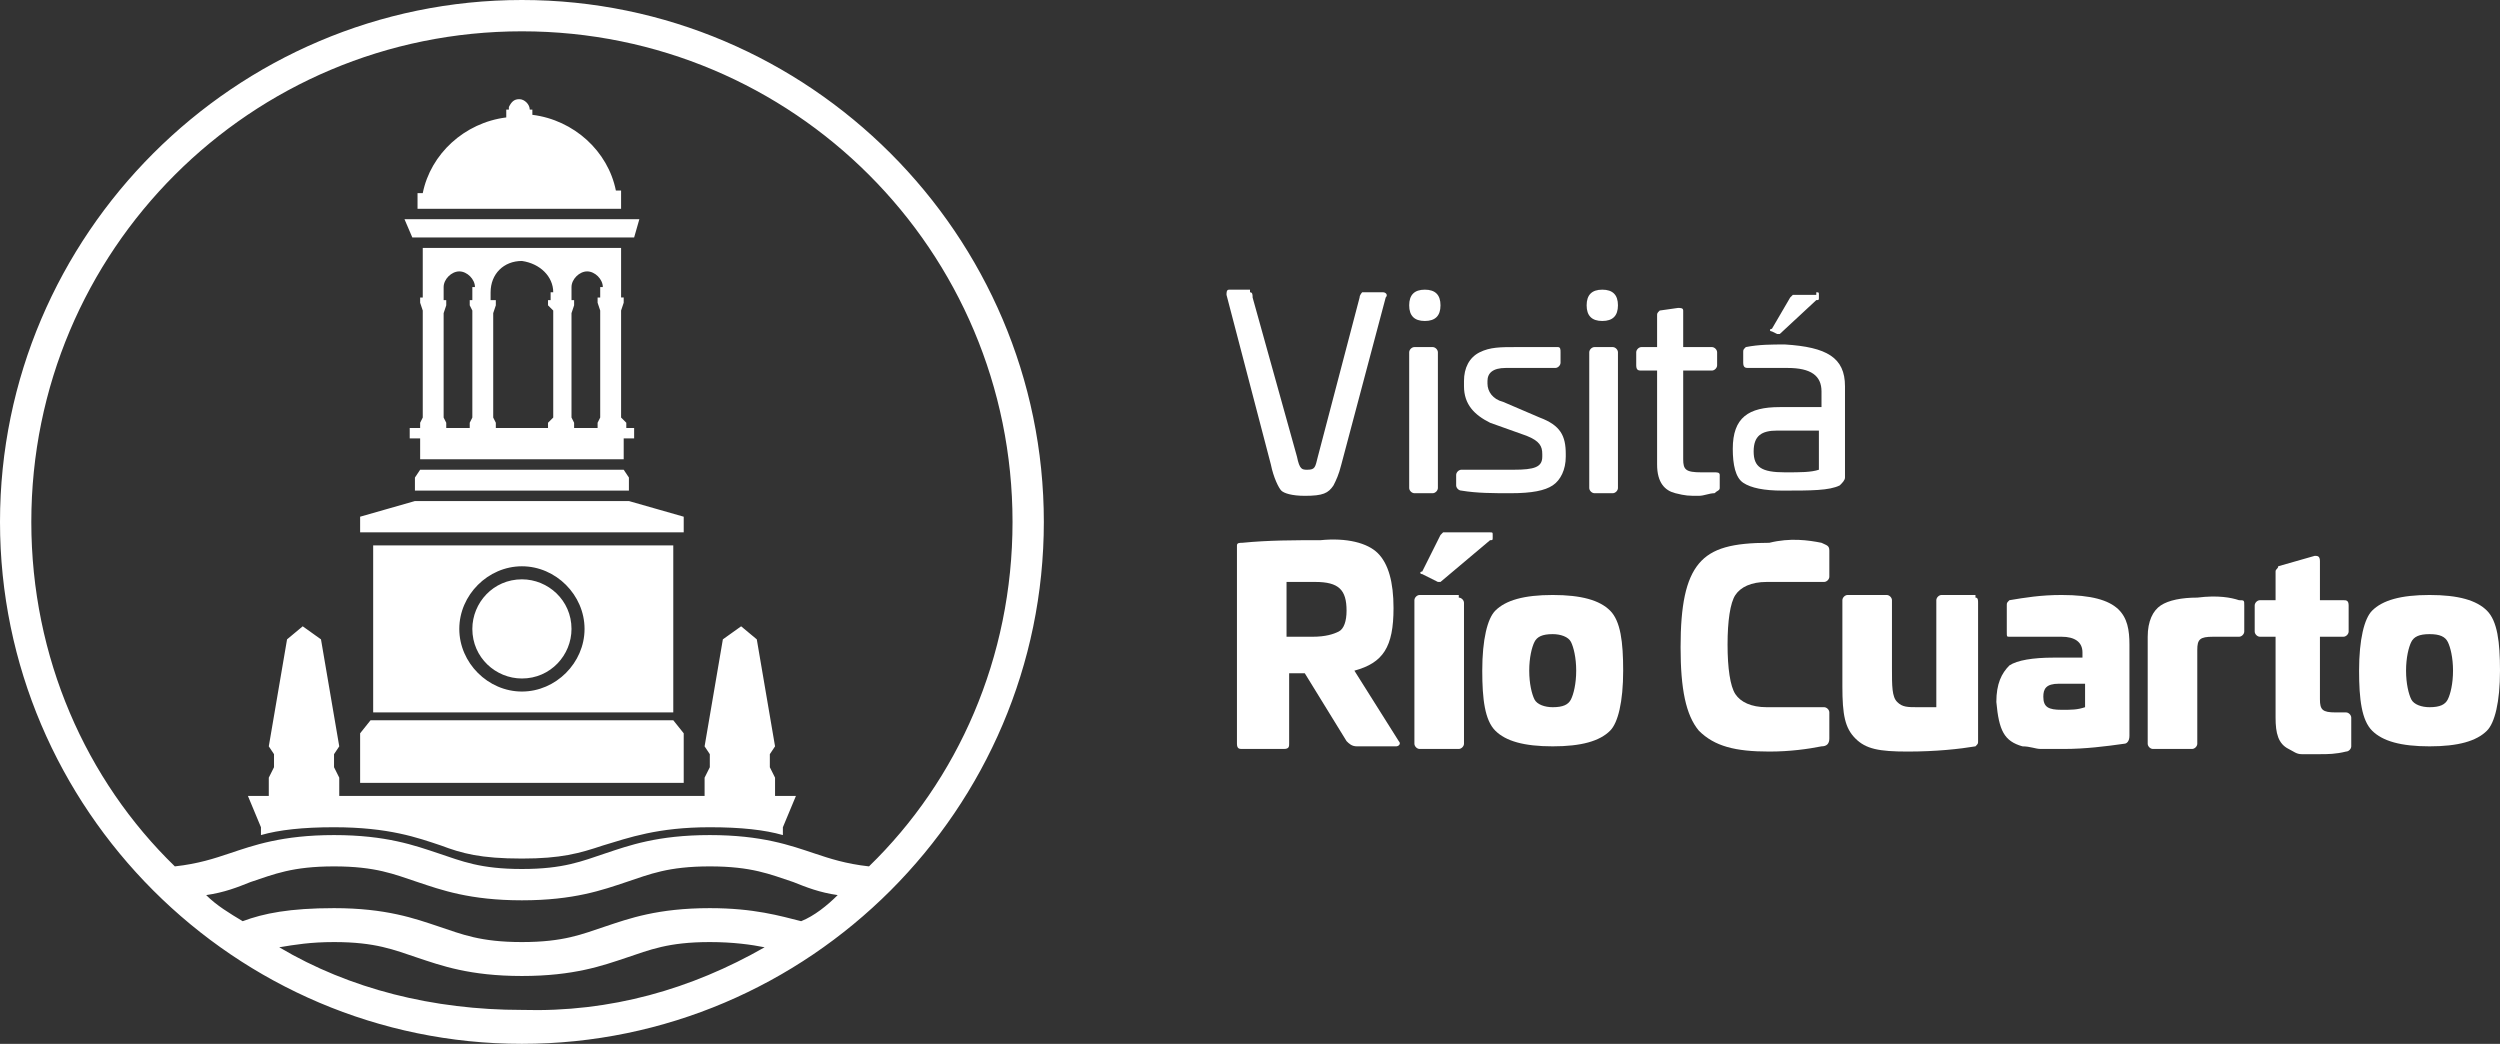 <?xml version="1.0" encoding="utf-8"?>
<!-- Generator: Adobe Illustrator 18.0.0, SVG Export Plug-In . SVG Version: 6.00 Build 0)  -->
<!DOCTYPE svg PUBLIC "-//W3C//DTD SVG 1.1//EN" "http://www.w3.org/Graphics/SVG/1.1/DTD/svg11.dtd">
<svg version="1.1" id="Capa_1" xmlns="http://www.w3.org/2000/svg" xmlns:xlink="http://www.w3.org/1999/xlink" x="0px" y="0px"
	 viewBox="0 0 95.8 40" enable-background="new 0 0 95.8 40" xml:space="preserve">
<rect x="0" y="0" width="95.8" height="40" fill="#333333" stroke="none"/>
<g>
	<path fill="#FFFFFF" d="M21.9,24.1c0,1-0.8,1.9-1.9,1.9c-1,0-1.9-0.8-1.9-1.9c0-1,0.8-1.9,1.9-1.9C21,22.2,21.9,23,21.9,24.1
		 M25.7,27.3H14.3v-6.4h11.5V27.3z M22.4,24.1c0-1.3-1.1-2.4-2.4-2.4s-2.4,1.1-2.4,2.4c0,1.3,1.1,2.4,2.4,2.4S22.4,25.4,22.4,24.1
		 M13.8,28.1V30h12.4v-1.9l-0.4-0.5H14.2L13.8,28.1z M16.2,8h7.5h0.1h0V7.3h0h-0.2c-0.3-1.5-1.6-2.7-3.2-2.9V4.2h-0.1h0
		c0-0.2-0.2-0.4-0.4-0.4c-0.2,0-0.3,0.1-0.4,0.3c0,0,0,0.1,0,0.1h-0.1h0v0.3c-1.6,0.2-2.9,1.4-3.2,2.9h-0.2h0V8h0H16.2z M26.2,19.8
		l-2.1-0.6h-8.2l-2.1,0.6v0.6h12.4V19.8z M16.1,18l-0.2,0.3h0v0.5h8.2v-0.5L23.9,18H16.1z M29.7,29.8l-0.2-0.4v-0.5h0l0.2-0.3
		L29,24.5L28.4,24l-0.7,0.5L27,28.6l0.2,0.3l0,0.5L27,29.8v0.7h-7h0h-7v-0.7l-0.2-0.4v-0.5l0.2-0.3l-0.7-4.1L11.6,24L11,24.5
		l-0.7,4.1l0.2,0.3h0v0.5l-0.2,0.4v0.7H9.5l0.5,1.2V32c0.7-0.2,1.6-0.3,2.8-0.3c2.1,0,3.2,0.4,4.1,0.7c0.8,0.3,1.5,0.5,3.1,0.5
		c1.5,0,2.2-0.2,3.1-0.5c1-0.3,2.1-0.7,4.1-0.7c1.2,0,2.1,0.1,2.8,0.3v-0.3l0.5-1.2h-0.8V29.8z M24.3,16.8h-0.4v0.8H20h-3.9v-0.8
		h-0.4v-0.4H16h0h0.1v-0.2l0.1-0.2v-4.1l-0.1-0.3v-0.2h0.1V9.5H20h3.8v1.9h0.1v0.2l-0.1,0.3V16l0.2,0.2v0.2H24h0.2h0.1V16.8z
		 M18.2,11c0-0.3-0.3-0.6-0.6-0.6h0c-0.3,0-0.6,0.3-0.6,0.6v0.5h0.1v0.2l-0.1,0.3V16l0.1,0.2v0.2h0.1h0h0.8h0H18v-0.2l0.1-0.2v-4.1
		L18,11.7v-0.2h0.1V11z M21.2,11.2c0-0.6-0.5-1.1-1.2-1.2c-0.7,0-1.2,0.5-1.2,1.2v0.3H19v0.2l-0.1,0.3V16l0.1,0.2v0.2h0.1h0.1H20
		h0.8h0.1H21v-0.2l0.2-0.2v-4.1L21,11.7v-0.2h0.1V11.2z M23.1,11c0-0.3-0.3-0.6-0.6-0.6h0c-0.3,0-0.6,0.3-0.6,0.6v0.5H22v0.2
		l-0.1,0.3V16l0.1,0.2v0.2H22h0.1h0.5h0.2h0.1v-0.2l0.1-0.2v-4.1l-0.1-0.3v-0.2h0.1V11z M24.3,9.1l0.2-0.7h-9l0.3,0.7H24.3z
		 M29.3,36.3c-0.5-0.1-1.2-0.2-2.1-0.2c-1.6,0-2.3,0.3-3.2,0.6c-0.9,0.3-2,0.7-4,0.7c-2,0-3.1-0.4-4-0.7c-0.9-0.3-1.6-0.6-3.2-0.6
		c-0.9,0-1.5,0.1-2.1,0.2c2.7,1.6,5.9,2.4,9.3,2.4C23.4,38.8,26.5,37.9,29.3,36.3 M32.1,34.3c-0.7-0.1-1.2-0.3-1.7-0.5
		c-0.9-0.3-1.6-0.6-3.2-0.6c-1.6,0-2.3,0.3-3.2,0.6c-0.9,0.3-2,0.7-4,0.7c-2,0-3.1-0.4-4-0.7c-0.9-0.3-1.6-0.6-3.2-0.6
		s-2.3,0.3-3.2,0.6c-0.5,0.2-1,0.4-1.7,0.5c0.4,0.4,0.9,0.7,1.4,1c0.8-0.3,1.8-0.5,3.5-0.5c2,0,3.1,0.4,4,0.7
		c0.9,0.3,1.6,0.6,3.2,0.6c1.6,0,2.3-0.3,3.2-0.6c0.9-0.3,2-0.7,4-0.7c1.7,0,2.7,0.3,3.5,0.5C31.2,35.1,31.7,34.7,32.1,34.3
		 M38.8,20C38.8,9.6,30.4,1.2,20,1.2C9.6,1.2,1.2,9.6,1.2,20c0,5.2,2.1,9.9,5.5,13.2c0.9-0.1,1.5-0.3,2.1-0.5c0.9-0.3,2-0.7,4-0.7
		c2,0,3.1,0.4,4,0.7c0.9,0.3,1.6,0.6,3.2,0.6c1.6,0,2.3-0.3,3.2-0.6c0.9-0.3,2-0.7,4-0.7c2,0,3.1,0.4,4,0.7c0.6,0.2,1.2,0.4,2.1,0.5
		C36.7,29.9,38.8,25.2,38.8,20 M40,20c0,11-9,20-20,20C9,40,0,31,0,20C0,9,9,0,20,0C31,0,40,9,40,20"/>
	<g>
		<path fill="#FFFFFF" d="M47.9,11.2c0.1,0,0.1,0.1,0.1,0.2l1.7,6.1c0.1,0.5,0.2,0.5,0.4,0.5c0.3,0,0.3-0.1,0.4-0.5l1.6-6.1
			c0-0.1,0.1-0.2,0.1-0.2h0.8c0.1,0,0.2,0.1,0.1,0.2l-1.7,6.4c-0.1,0.4-0.2,0.6-0.3,0.8c-0.2,0.3-0.4,0.4-1.1,0.4
			c-0.5,0-0.8-0.1-0.9-0.2s-0.3-0.5-0.4-1L47,11.3c0-0.1,0-0.2,0.1-0.2H47.9z"/>
		<path fill="#FFFFFF" d="M54.6,12.3c-0.4,0-0.6-0.2-0.6-0.6s0.2-0.6,0.6-0.6s0.6,0.2,0.6,0.6S55,12.3,54.6,12.3z M54.9,13.3
			c0.1,0,0.2,0.1,0.2,0.2v5.2c0,0.1-0.1,0.2-0.2,0.2h-0.7c-0.1,0-0.2-0.1-0.2-0.2v-5.2c0-0.1,0.1-0.2,0.2-0.2H54.9z"/>
		<path fill="#FFFFFF" d="M59.7,13.3c0.1,0,0.1,0.1,0.1,0.2v0.4c0,0.1-0.1,0.2-0.2,0.2h-1.9c-0.5,0-0.7,0.2-0.7,0.5v0.1
			c0,0.3,0.2,0.6,0.6,0.7L59,16c0.8,0.3,1,0.7,1,1.4v0.1c0,0.5-0.2,0.9-0.5,1.1c-0.3,0.2-0.8,0.3-1.6,0.3c-0.7,0-1.3,0-1.9-0.1
			c-0.1,0-0.2-0.1-0.2-0.2v-0.4c0-0.1,0.1-0.2,0.2-0.2H58c0.8,0,1.1-0.1,1.1-0.5v-0.1c0-0.3-0.1-0.5-0.6-0.7l-1.4-0.5
			c-0.6-0.3-1-0.7-1-1.4v-0.2c0-0.5,0.2-0.9,0.6-1.1c0.4-0.2,0.8-0.2,1.4-0.2C58.7,13.3,59.2,13.3,59.7,13.3z"/>
		<path fill="#FFFFFF" d="M61.4,12.3c-0.4,0-0.6-0.2-0.6-0.6s0.2-0.6,0.6-0.6s0.6,0.2,0.6,0.6S61.8,12.3,61.4,12.3z M61.8,13.3
			c0.1,0,0.2,0.1,0.2,0.2v5.2c0,0.1-0.1,0.2-0.2,0.2h-0.7c-0.1,0-0.2-0.1-0.2-0.2v-5.2c0-0.1,0.1-0.2,0.2-0.2H61.8z"/>
		<path fill="#FFFFFF" d="M64.3,11.8c0.1,0,0.2,0,0.2,0.1v1.4h1.1c0.1,0,0.2,0.1,0.2,0.2v0.5c0,0.1-0.1,0.2-0.2,0.2h-1.1v3.4
			c0,0.4,0.1,0.5,0.7,0.5h0.5c0.1,0,0.2,0,0.2,0.1v0.5c0,0.1-0.1,0.1-0.2,0.2c-0.2,0-0.4,0.1-0.6,0.1c-0.4,0-0.5,0-0.9-0.1
			c-0.4-0.1-0.7-0.4-0.7-1.1v-3.6h-0.6c-0.1,0-0.2,0-0.2-0.2v-0.5c0-0.1,0.1-0.2,0.2-0.2h0.6v-1.2c0-0.1,0-0.1,0.1-0.2L64.3,11.8z"
			/>
		<path fill="#FFFFFF" d="M70.7,14.8v3.5c0,0.1-0.1,0.2-0.2,0.3c-0.4,0.2-1.1,0.2-2.2,0.2c-0.7,0-1.2-0.1-1.5-0.3
			c-0.3-0.2-0.4-0.7-0.4-1.3c0-1.2,0.6-1.6,1.8-1.6l1.6,0V15c0-0.6-0.4-0.9-1.3-0.9h-1.5c-0.1,0-0.2,0-0.2-0.2v-0.4
			c0-0.1,0-0.1,0.1-0.2c0.5-0.1,1-0.1,1.5-0.1C70,13.3,70.7,13.7,70.7,14.8z M69.7,16.5h-1.6c-0.6,0-0.9,0.2-0.9,0.8
			c0,0.6,0.3,0.8,1.2,0.8c0.6,0,1,0,1.3-0.1V16.5z M69.6,11.2c0.1,0,0.1,0,0.1,0.1v0.1c0,0.1,0,0.1-0.1,0.1l-1.4,1.3
			c-0.1,0-0.1,0-0.1,0l-0.2-0.1c-0.1,0-0.1-0.1,0-0.1l0.7-1.2c0,0,0.1-0.1,0.1-0.1H69.6z"/>
	</g>
	<g>
		<path fill="#FFFFFF" d="M52.8,21.2c0.4,0.4,0.6,1.1,0.6,2.1c0,1.5-0.4,2.1-1.5,2.4l1.7,2.7c0.1,0.1,0,0.2-0.1,0.2H52
			c-0.2,0-0.3-0.1-0.4-0.2l-1.6-2.6h-0.6v2.7c0,0.1,0,0.2-0.2,0.2h-1.6c-0.1,0-0.2,0-0.2-0.2v-7.6c0-0.1,0.1-0.1,0.2-0.1
			c1-0.1,2-0.1,3-0.1C51.6,20.6,52.4,20.8,52.8,21.2z M49.3,22.3v2.1h1c0.5,0,0.8-0.1,1-0.2c0.2-0.1,0.3-0.4,0.3-0.8
			c0-0.8-0.3-1.1-1.2-1.1H49.3z"/>
		<path fill="#FFFFFF" d="M55.9,22.9c0.1,0,0.2,0.1,0.2,0.2v5.4c0,0.1-0.1,0.2-0.2,0.2h-1.5c-0.1,0-0.2-0.1-0.2-0.2V23
			c0-0.1,0.1-0.2,0.2-0.2H55.9z M57.1,20.4c0.1,0,0.1,0,0.1,0.1v0.1c0,0.1,0,0.1-0.1,0.1l-1.9,1.6c0,0-0.1,0-0.1,0L54.5,22
			c-0.1,0-0.1-0.1,0-0.1l0.7-1.4c0,0,0.1-0.1,0.1-0.1H57.1z"/>
		<path fill="#FFFFFF" d="M59.5,22.8c1.1,0,1.8,0.2,2.2,0.6c0.4,0.4,0.5,1.2,0.5,2.3c0,1.2-0.2,2-0.5,2.3c-0.4,0.4-1.1,0.6-2.2,0.6
			s-1.8-0.2-2.2-0.6c-0.4-0.4-0.5-1.2-0.5-2.3c0-1.2,0.2-2,0.5-2.3C57.7,23,58.4,22.8,59.5,22.8z M59.5,24.3c-0.4,0-0.6,0.1-0.7,0.3
			c-0.1,0.2-0.2,0.6-0.2,1.1s0.1,0.9,0.2,1.1c0.1,0.2,0.4,0.3,0.7,0.3c0.4,0,0.6-0.1,0.7-0.3c0.1-0.2,0.2-0.6,0.2-1.1
			s-0.1-0.9-0.2-1.1C60.1,24.4,59.8,24.3,59.5,24.3z"/>
		<path fill="#FFFFFF" d="M69.8,20.8c0.2,0.1,0.3,0.1,0.3,0.3v1c0,0.1-0.1,0.2-0.2,0.2h-2.2c-0.6,0-1,0.2-1.2,0.5
			c-0.2,0.3-0.3,1-0.3,1.9c0,0.9,0.1,1.6,0.3,1.9c0.2,0.3,0.6,0.5,1.2,0.5h2.2c0.1,0,0.2,0.1,0.2,0.2v1c0,0.2-0.1,0.3-0.3,0.3
			c-0.5,0.1-1.2,0.2-2,0.2c-1.3,0-2.1-0.2-2.7-0.8c-0.5-0.6-0.7-1.6-0.7-3.2c0-1.6,0.2-2.6,0.7-3.2c0.5-0.6,1.3-0.8,2.7-0.8
			C68.6,20.6,69.3,20.7,69.8,20.8z"/>
		<path fill="#FFFFFF" d="M75.7,22.9c0.1,0,0.1,0.1,0.1,0.2v5.3c0,0.1,0,0.1-0.1,0.2c-0.6,0.1-1.5,0.2-2.6,0.2c-1.1,0-1.6-0.1-2-0.5
			s-0.5-0.9-0.5-2V23c0-0.1,0.1-0.2,0.2-0.2h1.5c0.1,0,0.2,0.1,0.2,0.2v2.6c0,0.7,0,1.1,0.2,1.3c0.2,0.2,0.4,0.2,0.8,0.2h0.7V23
			c0-0.1,0.1-0.2,0.2-0.2H75.7z"/>
		<path fill="#FFFFFF" d="M81.6,24.7v3.5c0,0.2-0.1,0.3-0.2,0.3c-0.7,0.1-1.5,0.2-2.3,0.2c-0.4,0-0.7,0-0.9,0
			c-0.2,0-0.4-0.1-0.7-0.1c-0.7-0.2-0.9-0.6-1-1.7c0-0.7,0.2-1.1,0.5-1.4c0.3-0.2,0.9-0.3,1.7-0.3l1.1,0v-0.2c0-0.4-0.3-0.6-0.8-0.6
			h-2c-0.1,0-0.1,0-0.1-0.2v-1c0-0.1,0-0.1,0.1-0.2c0.6-0.1,1.2-0.2,2-0.2C81.3,22.8,81.6,23.6,81.6,24.7z M79.8,26.2h-0.9
			c-0.5,0-0.6,0.2-0.6,0.5c0,0.4,0.2,0.5,0.7,0.5c0.4,0,0.6,0,0.9-0.1V26.2z"/>
		<path fill="#FFFFFF" d="M85.8,23C86,23,86,23,86,23.2v1c0,0.1-0.1,0.2-0.2,0.2h-1c-0.5,0-0.6,0.1-0.6,0.5v3.6
			c0,0.1-0.1,0.2-0.2,0.2h-1.5c-0.1,0-0.2-0.1-0.2-0.2v-4.1c0-0.6,0.2-1,0.5-1.2c0.3-0.2,0.8-0.3,1.4-0.3C85,22.8,85.5,22.9,85.8,23
			z"/>
		<path fill="#FFFFFF" d="M88.7,21.3c0.1,0,0.2,0,0.2,0.2v1.5h0.9c0.1,0,0.2,0,0.2,0.2v1c0,0.1-0.1,0.2-0.2,0.2h-0.9v2.4
			c0,0.4,0.1,0.5,0.6,0.5h0.4c0.1,0,0.2,0.1,0.2,0.2v1.1c0,0.1-0.1,0.2-0.2,0.2c-0.4,0.1-0.7,0.1-1,0.1c-0.3,0-0.5,0-0.7,0
			c-0.2,0-0.3-0.1-0.5-0.2c-0.4-0.2-0.5-0.6-0.5-1.2v-3.1h-0.6c-0.1,0-0.2-0.1-0.2-0.2v-1c0-0.1,0.1-0.2,0.2-0.2h0.6v-1.1
			c0-0.1,0.1-0.1,0.1-0.2L88.7,21.3z"/>
		<path fill="#FFFFFF" d="M93.1,22.8c1.1,0,1.8,0.2,2.2,0.6c0.4,0.4,0.5,1.2,0.5,2.3c0,1.2-0.2,2-0.5,2.3c-0.4,0.4-1.1,0.6-2.2,0.6
			s-1.8-0.2-2.2-0.6c-0.4-0.4-0.5-1.2-0.5-2.3c0-1.2,0.2-2,0.5-2.3C91.3,23,92,22.8,93.1,22.8z M93.1,24.3c-0.4,0-0.6,0.1-0.7,0.3
			c-0.1,0.2-0.2,0.6-0.2,1.1s0.1,0.9,0.2,1.1c0.1,0.2,0.4,0.3,0.7,0.3c0.4,0,0.6-0.1,0.7-0.3c0.1-0.2,0.2-0.6,0.2-1.1
			s-0.1-0.9-0.2-1.1C93.7,24.4,93.5,24.3,93.1,24.3z"/>
	</g>
</g>
</svg>
